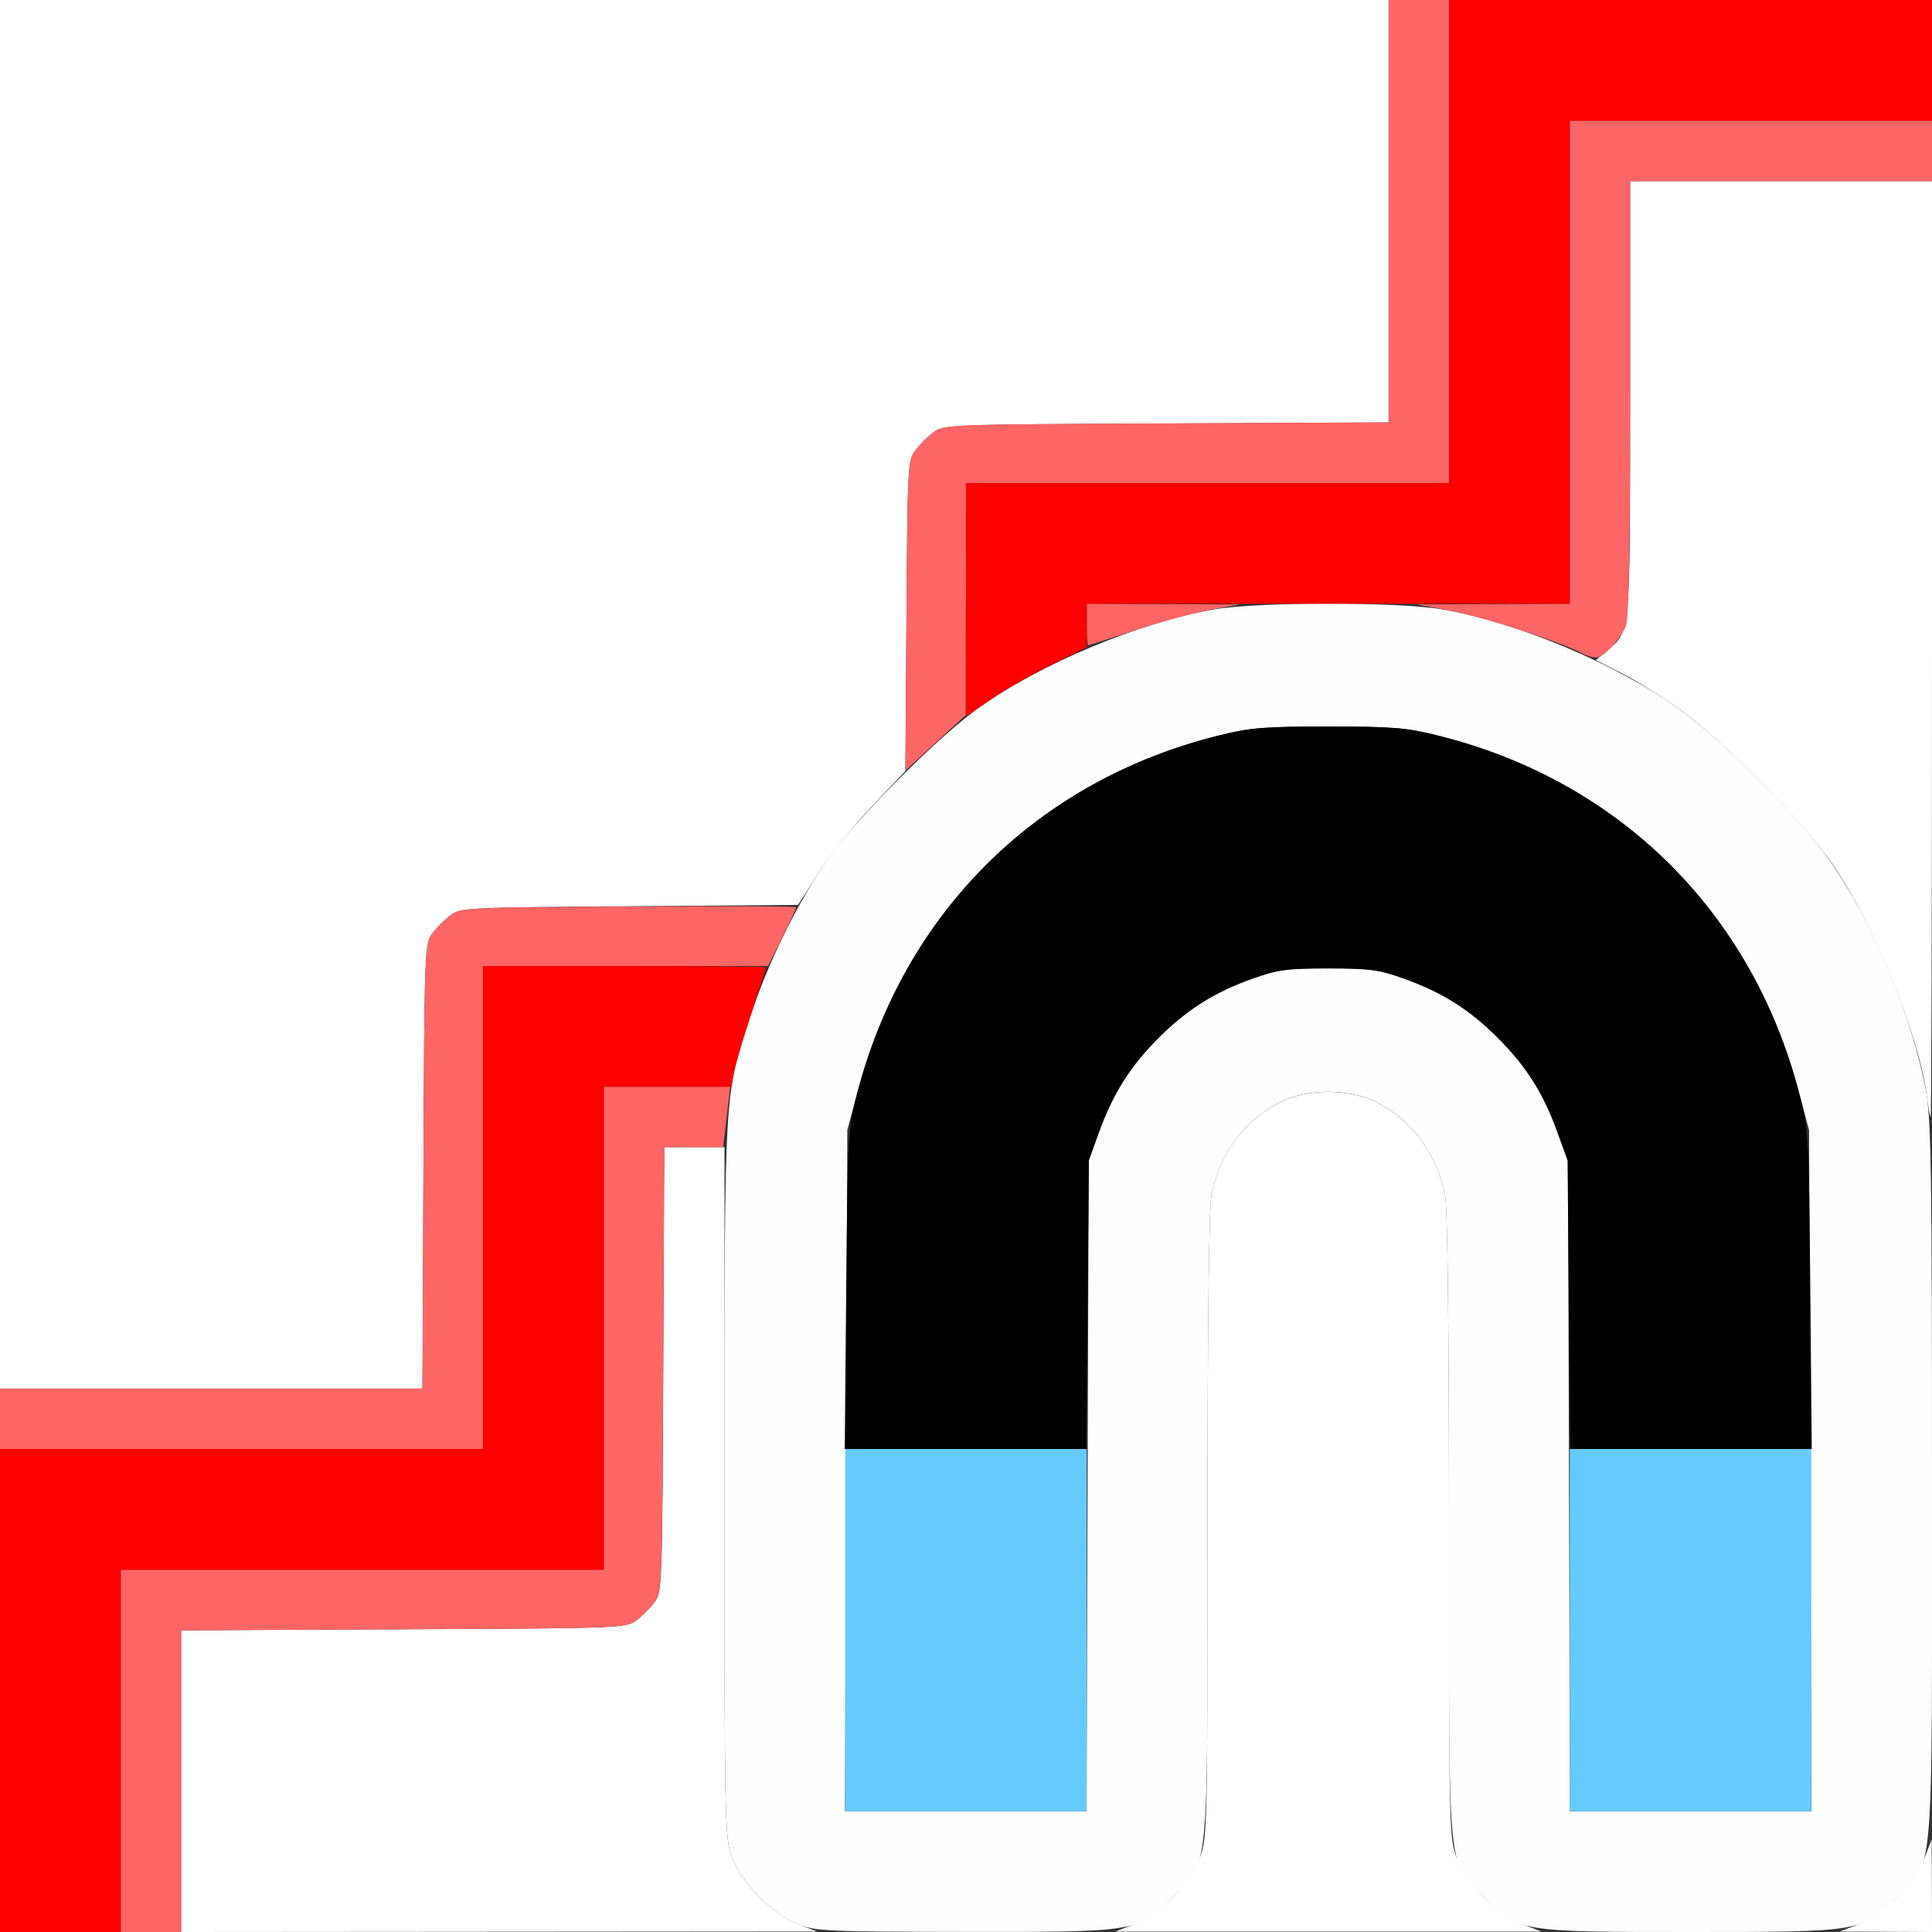 <?xml version="1.0" encoding="UTF-8" standalone="no"?>
<!-- Created with Inkscape (http://www.inkscape.org/) -->

<svg
   xmlns:dc="http://purl.org/dc/elements/1.1/"
   xmlns:cc="http://creativecommons.org/ns#"
   xmlns:rdf="http://www.w3.org/1999/02/22-rdf-syntax-ns#"
   xmlns:svg="http://www.w3.org/2000/svg"
   xmlns="http://www.w3.org/2000/svg"
   xmlns:sodipodi="http://sodipodi.sourceforge.net/DTD/sodipodi-0.dtd"
   xmlns:inkscape="http://www.inkscape.org/namespaces/inkscape"
   version="1.1"
   id="svg2"
   width="16"
   height="16"
   viewBox="0 0 16 16"
   sodipodi:docname="SNAP_STEP.svg"
   inkscape:version="0.92.4 (5da689c313, 2019-01-14)">
  <rect x="0" y="0" width="16" height="16" fill="#333333" stroke="none"/>
  <defs
     id="defs6" />
  <sodipodi:namedview
     pagecolor="#ffffff"
     bordercolor="#666666"
     borderopacity="1"
     objecttolerance="10"
     gridtolerance="10"
     guidetolerance="10"
     inkscape:pageopacity="0"
     inkscape:pageshadow="2"
     inkscape:window-width="742"
     inkscape:window-height="480"
     id="namedview4"
     showgrid="false"
     inkscape:zoom="14.75"
     inkscape:cx="8"
     inkscape:cy="8"
     inkscape:window-x="0"
     inkscape:window-y="0"
     inkscape:window-maximized="0"
     inkscape:current-layer="svg2" />
  <g
     id="SNAP_STEP">
    <path
       style="fill:#ffffff;stroke-width:0.031"
       d="m 1.5,14.751 v -1.249 l 1.841,-0.009 c 1.804,-0.008 1.843,-0.01 1.928,-0.073 0.047,-0.035 0.115,-0.103 0.151,-0.151 0.063,-0.085 0.065,-0.123 0.073,-1.928 L 5.501,9.5 H 5.751 6 v 2.858 c 0,2.775 0.002,2.863 0.062,3.024 0.079,0.212 0.336,0.471 0.549,0.554 l 0.155,0.06 -2.633,0.002 L 1.5,16 Z m 7.889,1.186 C 9.602,15.853 9.858,15.595 9.938,15.382 9.998,15.222 10,15.134 10,12.644 c 0,-1.61 0.012,-2.635 0.032,-2.74 0.066,-0.348 0.276,-0.632 0.578,-0.78 0.22,-0.108 0.56,-0.108 0.78,0 0.302,0.149 0.512,0.432 0.578,0.78 C 11.988,10.008 12,11.034 12,12.644 c 0,2.49 0.002,2.578 0.062,2.739 0.079,0.212 0.336,0.471 0.549,0.554 l 0.155,0.06 H 11 9.234 Z m 6.002,-3.35e-4 c 0.203,-0.078 0.465,-0.341 0.546,-0.547 l 0.06,-0.155 0.002,0.383 L 16,16 15.617,15.998 15.234,15.997 15.391,15.936 Z M 0,5.75 V 0 h 5.75 5.75 v 1.749 1.749 l -1.841,0.009 c -1.804,0.008 -1.843,0.01 -1.928,0.073 -0.047,0.035 -0.115,0.103 -0.151,0.151 -0.062,0.083 -0.065,0.129 -0.073,1.37 l -0.009,1.284 -0.272,0.287 C 7.076,6.829 6.876,7.079 6.781,7.226 l -0.172,0.268 -1.396,0.011 c -1.353,0.01 -1.399,0.013 -1.482,0.075 -0.047,0.035 -0.115,0.103 -0.151,0.151 -0.063,0.085 -0.065,0.123 -0.073,1.928 L 3.499,11.5 H 1.749 0 Z M 15.957,9.08 C 15.901,8.599 15.521,7.661 15.182,7.164 14.959,6.838 14.242,6.11 13.91,5.873 13.762,5.768 13.545,5.633 13.428,5.574 l -0.212,-0.107 0.099,-0.083 C 13.503,5.225 13.5,5.265 13.5,3.298 V 1.5 H 14.75 16 v 3.875 c 0,2.131 -0.005,3.875 -0.011,3.875 -0.006,0 -0.02,-0.077 -0.031,-0.17 z"
       id="path829"
       inkscape:connector-curvature="0" />
    <path
       style="fill:#fefefe;stroke-width:0.031"
       d="M 6.611,15.937 C 6.398,15.853 6.142,15.595 6.062,15.382 6.002,15.221 6,15.133 6,12.269 6,8.986 5.994,9.085 6.215,8.415 6.364,7.96 6.62,7.445 6.871,7.094 7.107,6.763 7.777,6.095 8.109,5.859 8.617,5.497 9.438,5.154 10.052,5.047 c 0.369,-0.064 1.527,-0.064 1.896,0 0.623,0.109 1.436,0.451 1.958,0.824 0.331,0.236 0.998,0.906 1.235,1.239 0.362,0.508 0.705,1.329 0.812,1.943 C 15.993,9.278 16,9.789 16,12.269 c 0,3.386 0.021,3.136 -0.29,3.444 C 15.419,15.999 15.415,16 14.001,16 12.58,16 12.573,15.999 12.288,15.71 11.981,15.399 12,15.598 12,12.645 12,11.034 11.988,10.008 11.968,9.904 11.902,9.556 11.692,9.272 11.39,9.123 c -0.22,-0.108 -0.56,-0.108 -0.78,0 C 10.308,9.272 10.098,9.556 10.032,9.904 10.012,10.008 10,11.034 10,12.645 c 0,2.953 0.019,2.755 -0.288,3.065 -0.286,0.29 -0.291,0.291 -1.721,0.289 -1.135,-0.001 -1.237,-0.006 -1.38,-0.062 z M 9.007,12.305 9.016,9.609 9.099,9.38 C 9.218,9.055 9.36,8.83 9.595,8.595 9.832,8.358 10.058,8.216 10.38,8.102 10.581,8.03 10.658,8.02 11,8.02 c 0.342,0 0.419,0.01 0.62,0.082 0.322,0.115 0.548,0.257 0.785,0.494 0.235,0.235 0.377,0.459 0.496,0.785 l 0.084,0.229 0.009,2.695 L 13.002,15 h 1 1 l -0.01,-2.82 -0.01,-2.82 -0.083,-0.312 C 14.503,7.546 13.405,6.462 11.906,6.091 11.646,6.026 11.535,6.017 11,6.017 c -0.535,0 -0.646,0.009 -0.906,0.074 C 8.595,6.462 7.497,7.546 7.1,9.047 l -0.083,0.312 -0.01,2.82 L 6.998,15 h 1 1 z"
       id="path827"
       inkscape:connector-curvature="0" />
    <path
       style="fill:#65cbfe;stroke-width:0.031"
       d="M 7,13.5 V 12 H 8 9 V 13.5 15 H 8 7 Z m 6,0 V 12 h 1 1 v 1.5 1.5 h -1 -1 z"
       id="path825"
       inkscape:connector-curvature="0" />
    <path
       style="fill:#fe6565;stroke-width:0.031"
       d="M 1,14.5 V 13 H 3 5 V 11 9 H 5.524 6.048 L 6.018,9.25 5.989,9.5 H 5.745 5.501 l -0.009,1.841 c -0.008,1.804 -0.01,1.843 -0.073,1.928 -0.035,0.047 -0.103,0.115 -0.151,0.151 -0.085,0.063 -0.123,0.065 -1.928,0.073 L 1.5,13.501 V 14.751 16 H 1.25 1 Z M 0,11.75 V 11.5 h 1.749 1.749 l 0.009,-1.841 c 0.008,-1.804 0.01,-1.843 0.073,-1.928 0.035,-0.047 0.103,-0.115 0.151,-0.151 0.084,-0.062 0.128,-0.065 1.475,-0.073 0.764,-0.005 1.388,-0.002 1.388,0.007 0,0.009 -0.052,0.122 -0.116,0.251 L 6.361,8 H 5.181 4 v 2 2 H 2 0 Z M 7.507,5.099 c 0.009,-1.239 0.011,-1.285 0.073,-1.369 0.035,-0.047 0.103,-0.115 0.151,-0.151 0.085,-0.063 0.123,-0.065 1.928,-0.073 L 11.5,3.499 V 1.749 0 H 11.75 12 V 2 4 H 10 8 L 7.999,4.961 7.998,5.922 7.748,6.152 7.498,6.382 7.507,5.099 Z M 13.082,5.4 C 12.896,5.305 12.241,5.097 11.973,5.049 L 11.734,5.006 12.367,5.003 13,5 V 3 1 H 14.5 16 V 1.25 1.5 H 14.75 13.5 v 1.795 c 0,1.195 -0.011,1.824 -0.033,1.883 -0.035,0.094 -0.139,0.218 -0.217,0.26 -0.029,0.016 -0.093,0.002 -0.168,-0.037 z M 9,5.172 V 5 L 9.633,5.003 10.266,5.006 10.027,5.049 C 9.896,5.073 9.616,5.149 9.405,5.218 9.194,5.287 9.017,5.344 9.011,5.344 9.005,5.344 9,5.266 9,5.172 Z"
       id="path823"
       inkscape:connector-curvature="0" />
    <path
       style="fill:#fe0000;stroke-width:0.031"
       d="M 0,14 V 12 H 2 4 V 10 8 h 1.172 c 0.645,0 1.172,0.005 1.172,0.011 0,0.006 -0.055,0.178 -0.122,0.383 -0.067,0.205 -0.132,0.425 -0.144,0.489 L 6.056,9 H 5.528 5 v 2 2 H 3 1 V 14.5 16 H 0.5 0 Z M 8,4.967 V 4 h 2 2 V 2 0 h 2 2 V 0.5 1 H 14.5 13 V 3 5 H 11 9 v 0.181 0.181 l -0.286,0.139 c -0.157,0.077 -0.382,0.205 -0.5,0.286 L 8,5.934 Z"
       id="path821"
       inkscape:connector-curvature="0" />
    <path
       style="fill:#000000;stroke-width:0.031"
       d="M 7.008,10.68 C 7.02,9.377 7.021,9.355 7.101,9.047 7.491,7.553 8.595,6.462 10.094,6.091 10.354,6.026 10.465,6.017 11,6.017 c 0.535,0 0.646,0.009 0.906,0.074 1.499,0.372 2.603,1.462 2.992,2.956 0.08,0.308 0.082,0.33 0.094,1.633 L 15.004,12 h -1 -1 l -0.011,-1.195 -0.011,-1.195 -0.083,-0.229 C 12.783,9.056 12.641,8.831 12.405,8.595 12.168,8.358 11.942,8.216 11.62,8.102 11.419,8.03 11.342,8.02 11,8.02 c -0.342,0 -0.419,0.01 -0.62,0.082 C 10.058,8.216 9.832,8.358 9.595,8.595 9.359,8.831 9.217,9.056 9.1,9.38 L 9.018,9.609 9.007,10.805 8.996,12 H 7.996 6.996 Z"
       id="path819"
       inkscape:connector-curvature="0" />
  </g>
</svg>
